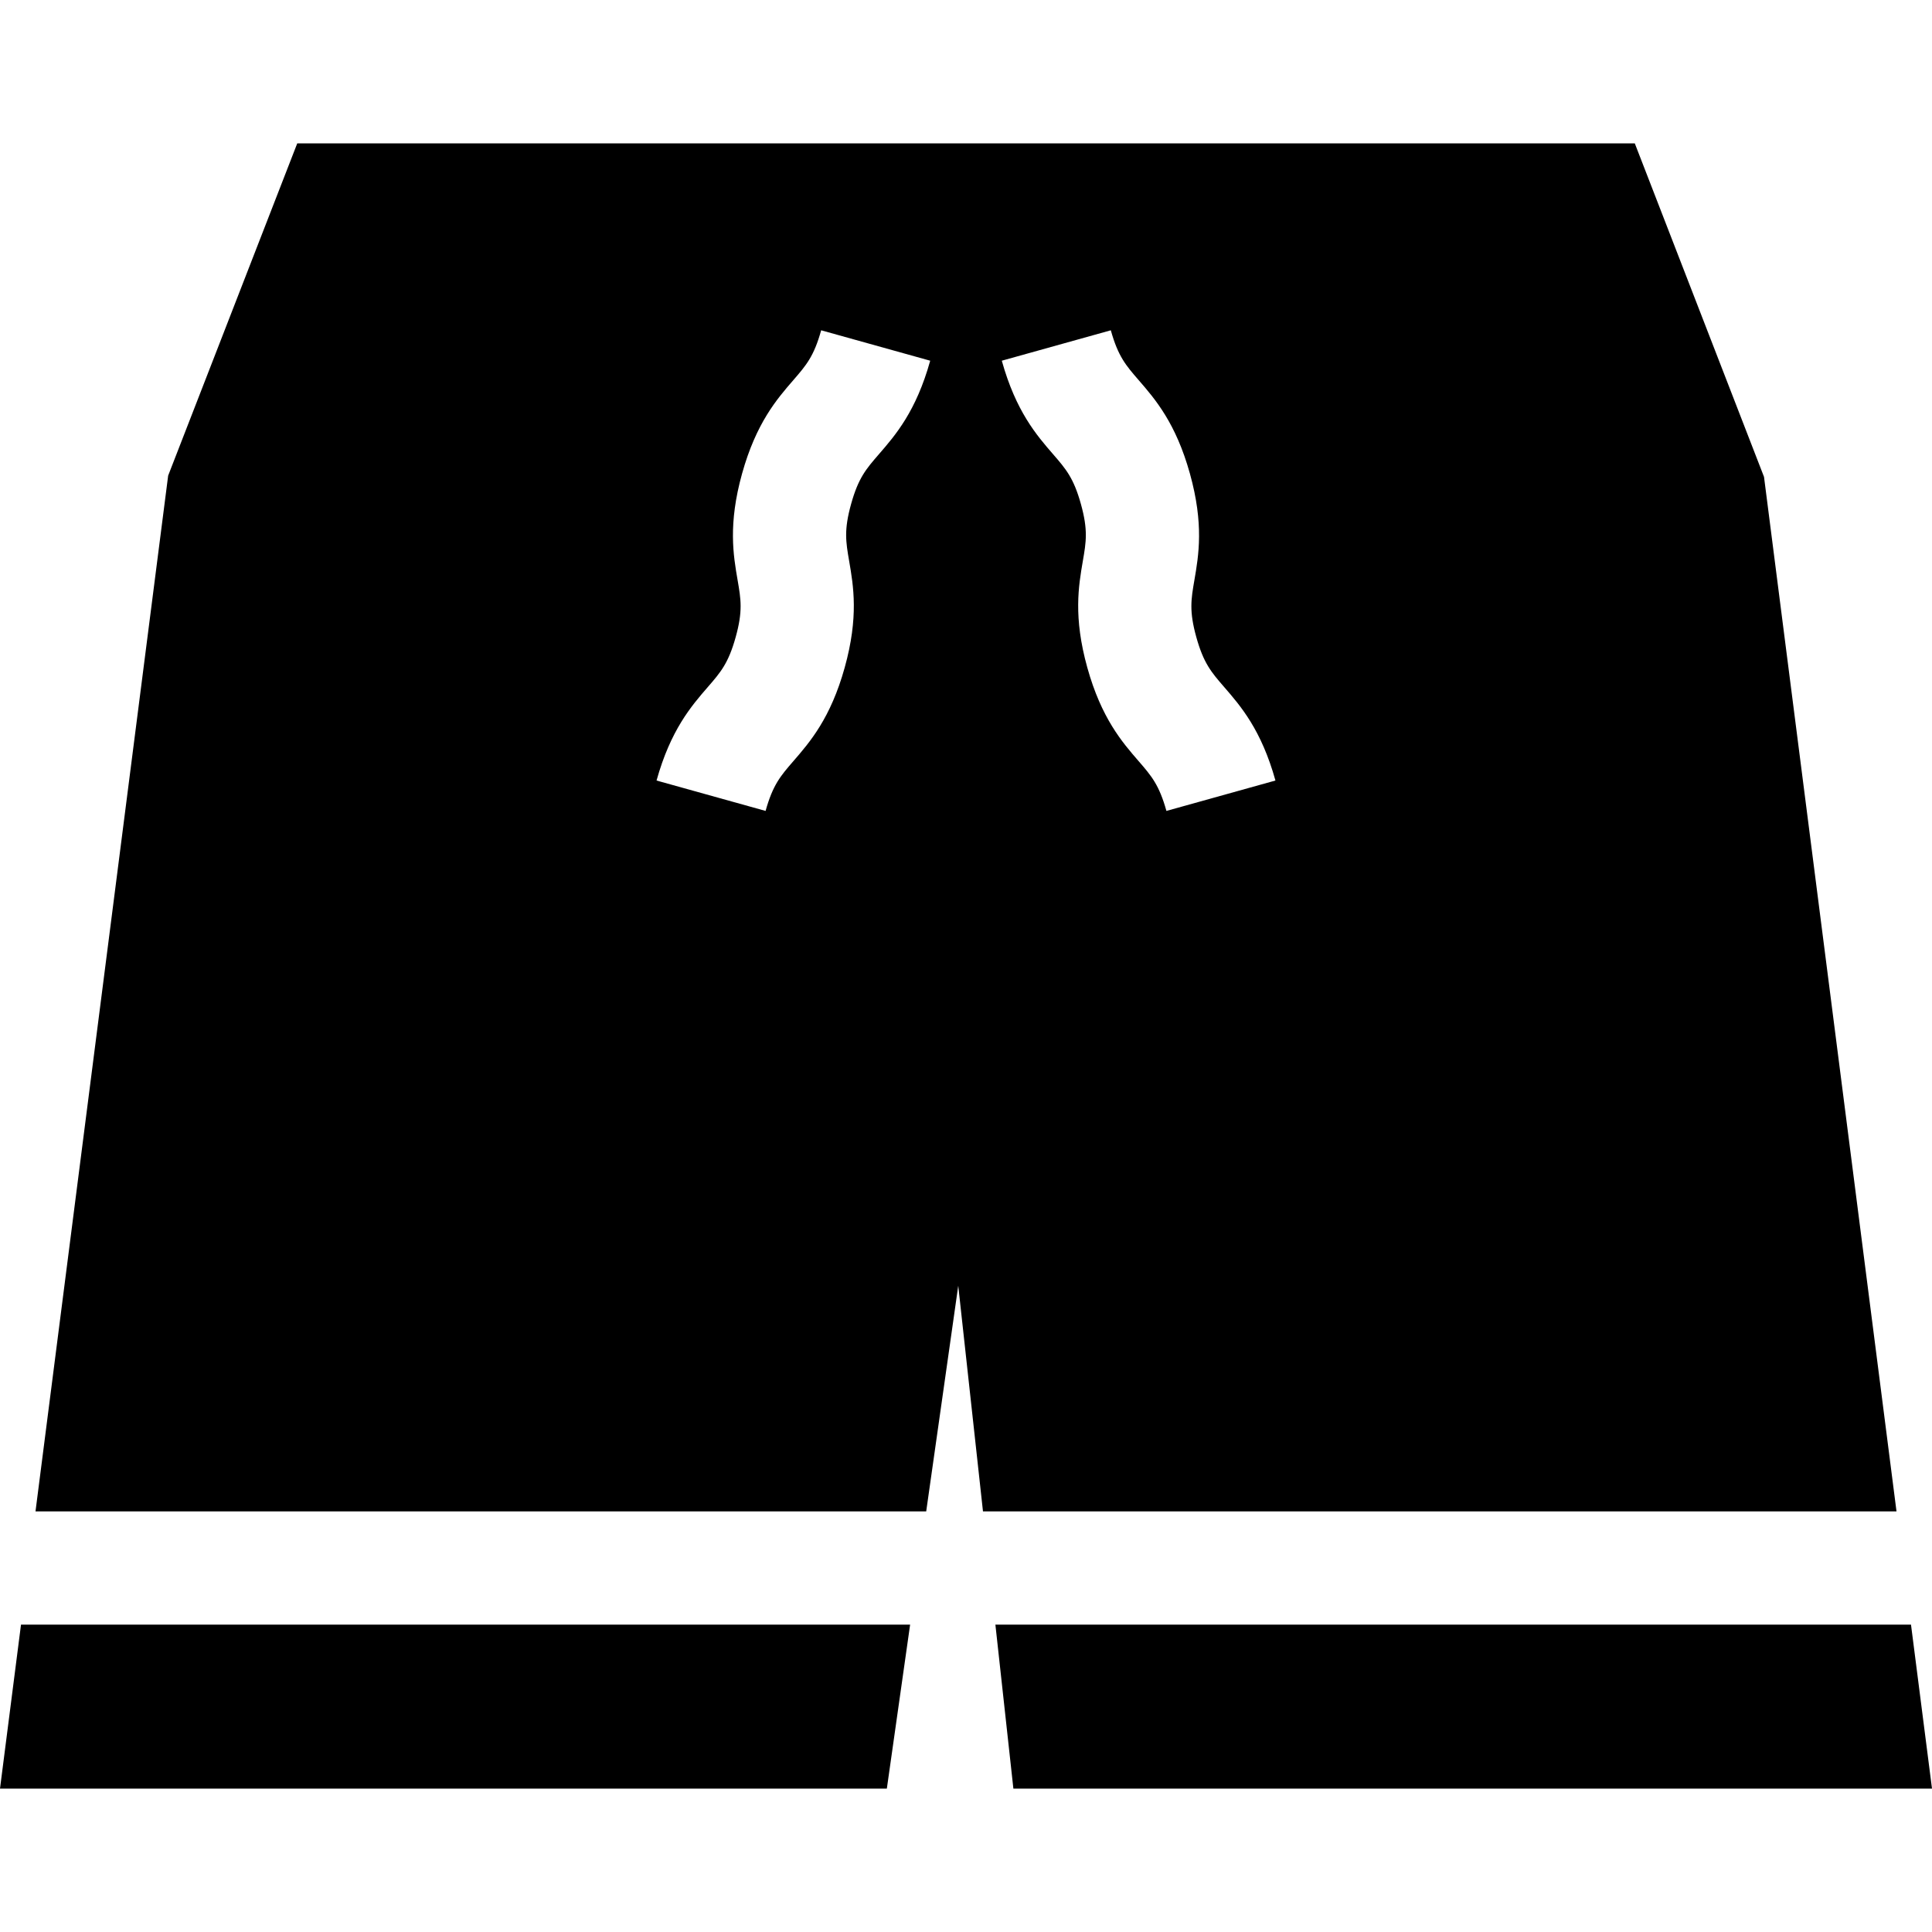 <svg height="512pt" viewBox="0 -38 512 512" width="512pt" xmlns="http://www.w3.org/2000/svg"><path d="m506.434 392.539h-242.645l4.766 43.461h243.445zm0 0"/><path d="m245.453 362.539 8.492-59.801 6.555 59.801h242.094l-35.113-274.168-34.242-88.371h-354.469l-34.207 88.043-35.156 274.496zm-42.566-185.637-28.895-8.055c3.742-13.418 9.207-19.723 13.598-24.789 3.395-3.914 5.441-6.277 7.367-13.195 1.93-6.918 1.398-9.996.52-15.102-1.141-6.609-2.555-14.832 1.18-28.25 3.738-13.414 9.207-19.723 13.598-24.789 3.391-3.914 5.438-6.273 7.363-13.191l28.895 8.059c-3.738 13.414-9.203 19.719-13.598 24.785-3.391 3.914-5.438 6.273-7.363 13.191-1.93 6.918-1.398 9.996-.52 15.102 1.141 6.609 2.559 14.836-1.18 28.25-3.738 13.418-9.207 19.723-13.598 24.789-3.391 3.914-5.438 6.277-7.367 13.195zm106.227 0c-1.93-6.918-3.977-9.281-7.367-13.195-4.395-5.066-9.859-11.371-13.598-24.789-3.738-13.414-2.32-21.641-1.184-28.25.879-5.102 1.41-8.184-.516-15.102-1.926-6.918-3.973-9.277-7.367-13.191-4.391-5.066-9.855-11.371-13.594-24.785l28.891-8.059c1.93 6.918 3.977 9.277 7.367 13.191 4.391 5.066 9.855 11.375 13.594 24.789 3.738 13.418 2.324 21.641 1.184 28.25-.879 5.105-1.41 8.184.516 15.102 1.93 6.918 3.977 9.281 7.367 13.195 4.395 5.066 9.859 11.371 13.598 24.789zm0 0"/><path d="m5.566 392.539-5.566 43.461h235.023l6.168-43.461zm0 0"/></svg>